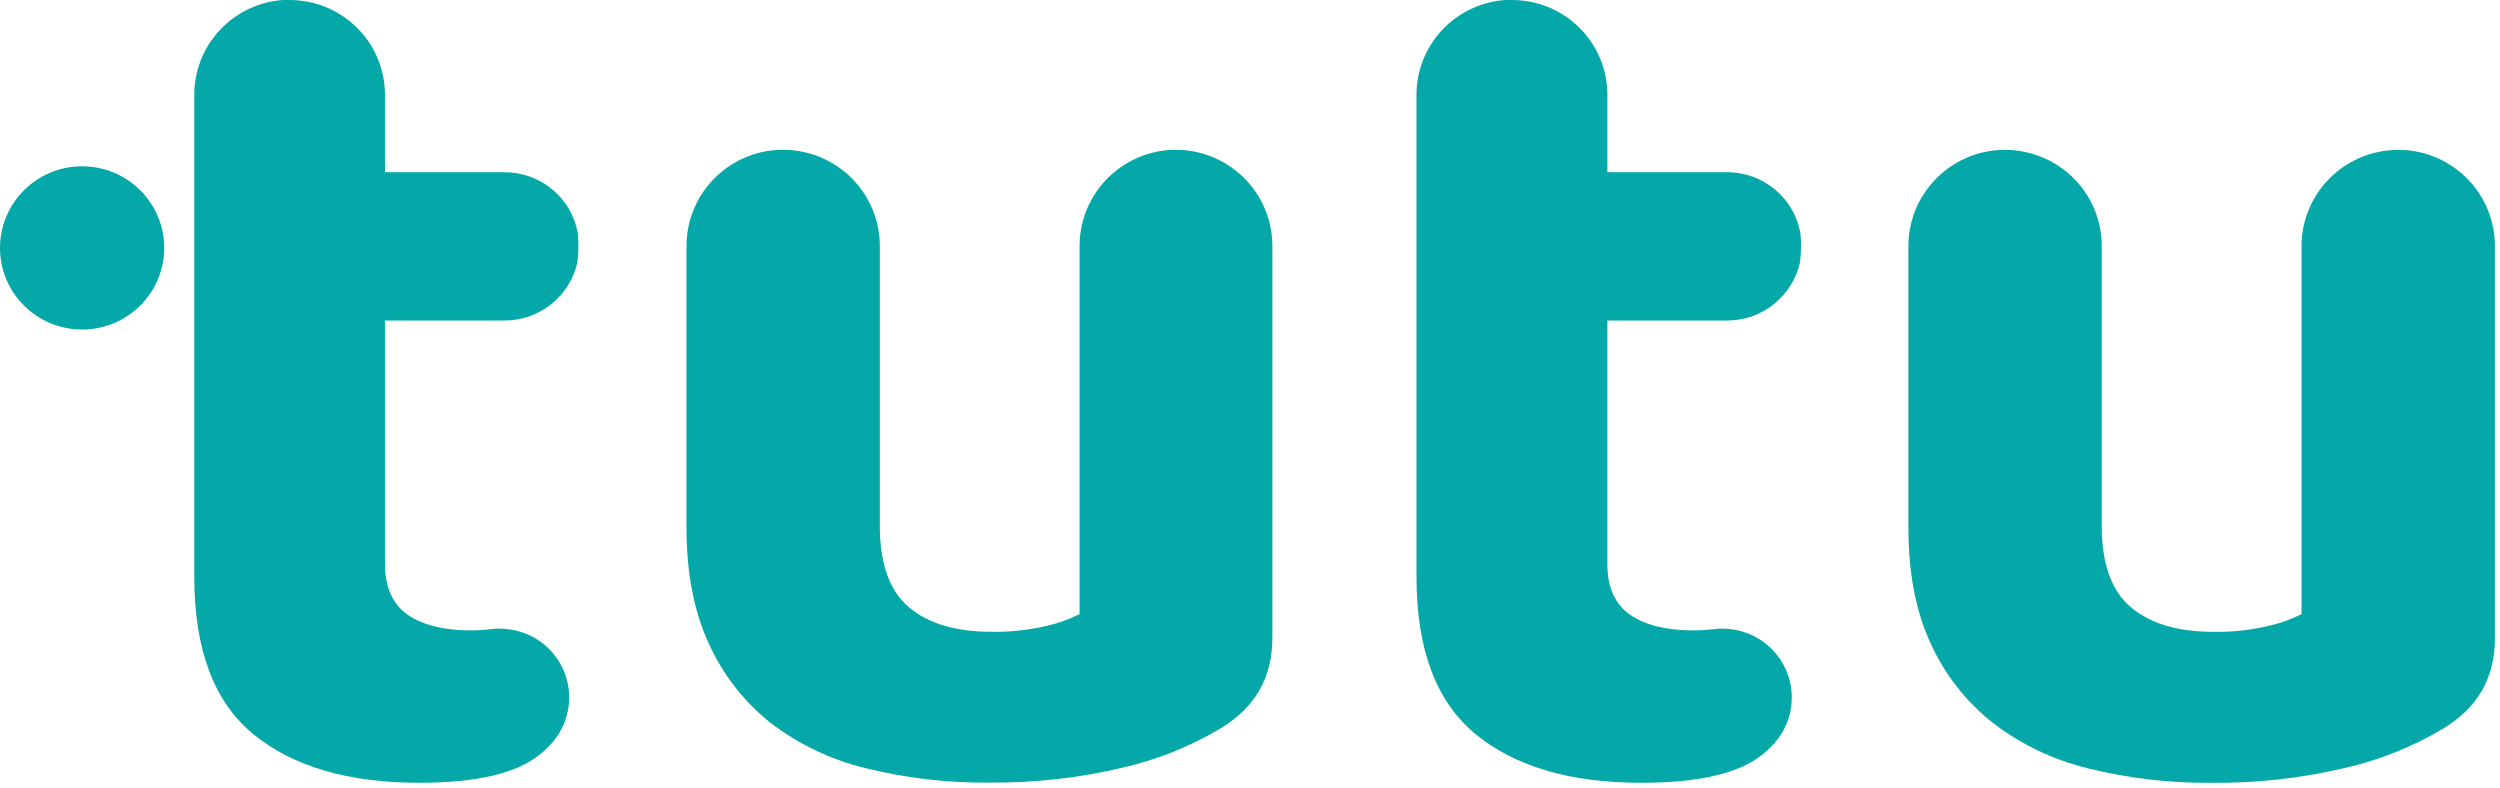 <?xml version="1.0" encoding="utf-8"?>
<svg viewBox="0 0 311 98" fill="none" xmlns="http://www.w3.org/2000/svg">
  <path d="M31.532 91.347C36.463 95.363 43.332 97.373 52.141 97.377C59.261 97.377 64.268 96.205 67.161 93.859C67.557 93.541 67.93 93.197 68.279 92.829C68.453 92.656 68.627 92.477 68.788 92.292C68.825 92.249 68.858 92.204 68.887 92.156C69.912 90.898 70.557 89.378 70.748 87.771C70.939 86.164 70.668 84.536 69.966 83.076C69.264 81.616 68.16 80.384 66.782 79.522C65.405 78.66 63.809 78.204 62.181 78.207C62.014 78.194 61.846 78.194 61.678 78.207C61.347 78.219 61.017 78.254 60.691 78.312C59.992 78.384 59.289 78.421 58.586 78.423C55.233 78.423 52.611 77.775 50.719 76.479C48.856 75.176 47.888 73.059 47.888 70.146V39.872H62.759C64.877 39.874 66.931 39.156 68.582 37.836C70.232 36.517 71.378 34.676 71.831 32.62C71.919 31.917 71.96 31.21 71.955 30.503C71.956 30 71.931 29.497 71.88 28.997C71.497 26.87 70.373 24.946 68.705 23.562C67.037 22.177 64.932 21.42 62.759 21.423H47.888V11.795C47.888 9.029 46.911 6.351 45.127 4.229C43.343 2.107 40.865 0.676 38.127 0.185C38.115 0.179 38.102 0.176 38.09 0.176C38.077 0.176 38.064 0.179 38.052 0.185C37.383 0.061 36.703 -0.001 36.022 3.70608e-05C35.749 3.70608e-05 35.463 3.70608e-05 35.196 3.70608e-05C32.203 0.215 29.403 1.547 27.358 3.729C25.312 5.911 24.173 8.782 24.168 11.764V71.739C24.168 80.799 26.623 87.335 31.532 91.347Z" style="fill: rgb(4, 168, 168);"/>
  <path d="M95.769 89.855C99.283 92.56 103.33 94.501 107.648 95.552C112.689 96.803 117.87 97.409 123.065 97.354C128.568 97.405 134.057 96.8 139.414 95.552C143.793 94.577 147.986 92.91 151.833 90.614C156.134 88.026 158.284 84.275 158.284 79.362V30.602C158.285 27.915 157.375 25.306 155.703 23.194C154.03 21.083 151.692 19.592 149.064 18.962V18.962C148.154 18.739 147.219 18.629 146.282 18.635C145.805 18.633 145.328 18.66 144.854 18.715V18.715C141.939 19.077 139.258 20.485 137.314 22.674C135.371 24.863 134.298 27.683 134.298 30.602V76.399C132.971 77.062 131.568 77.559 130.119 77.881C127.881 78.399 125.587 78.638 123.289 78.591C118.889 78.591 115.484 77.574 113.075 75.541C110.666 73.509 109.457 70.149 109.448 65.463V30.602C109.45 27.884 108.519 25.246 106.811 23.123C105.102 21 102.716 19.52 100.048 18.925C99.186 18.727 98.305 18.63 97.421 18.635C96.932 18.633 96.442 18.66 95.956 18.715C93.041 19.076 90.359 20.484 88.415 22.673C86.471 24.862 85.399 27.682 85.4 30.602V65.617C85.4 71.237 86.317 76.031 88.151 79.998C89.87 83.837 92.481 87.215 95.769 89.855V89.855Z" style="fill: rgb(4, 168, 168);"/>
  <path d="M10.214 40.993C15.855 40.993 20.428 36.447 20.428 30.84C20.428 25.233 15.855 20.687 10.214 20.687C4.573 20.687 0 25.233 0 30.84C0 36.447 4.573 40.993 10.214 40.993Z" style="fill: rgb(4, 168, 168);"/>
  <path d="M214.249 78.207C214.082 78.195 213.914 78.195 213.747 78.207C213.421 78.269 213.091 78.304 212.759 78.312C212.06 78.384 211.357 78.421 210.654 78.423C207.301 78.423 204.675 77.775 202.793 76.479C200.912 75.183 199.956 73.059 199.956 70.146V39.872H214.858C216.975 39.873 219.028 39.154 220.677 37.834C222.326 36.515 223.472 34.675 223.924 32.62C224.012 31.917 224.053 31.21 224.048 30.503C224.048 30 224.024 29.497 223.973 28.997C223.59 26.872 222.467 24.948 220.8 23.564C219.133 22.179 217.03 21.421 214.858 21.423H199.956V11.795C199.956 9.029 198.979 6.351 197.195 4.229C195.411 2.107 192.933 0.676 190.195 0.185C190.183 0.179 190.171 0.176 190.158 0.176C190.145 0.176 190.132 0.179 190.12 0.185C189.451 0.061 188.771 -0.001 188.09 3.70608e-05C187.817 3.70608e-05 187.537 3.70608e-05 187.264 3.70608e-05C184.264 0.209 181.455 1.542 179.404 3.728C177.353 5.915 176.212 8.793 176.212 11.783V71.757C176.212 80.809 178.677 87.346 183.607 91.366C188.537 95.386 195.413 97.39 204.234 97.377C211.356 97.377 216.373 96.198 219.254 93.859C219.652 93.541 220.027 93.197 220.378 92.829C220.546 92.656 220.72 92.477 220.881 92.292C220.918 92.249 220.951 92.204 220.98 92.156C222.005 90.898 222.65 89.378 222.841 87.771C223.032 86.164 222.76 84.536 222.059 83.076C221.357 81.616 220.253 80.384 218.875 79.522C217.497 78.66 215.902 78.204 214.274 78.207H214.249Z" style="fill: rgb(4, 168, 168);"/>
  <path d="M301.149 18.972C300.236 18.749 299.3 18.639 298.361 18.645C297.884 18.643 297.407 18.67 296.933 18.725V18.725C294.007 19.072 291.31 20.473 289.353 22.662C287.395 24.851 286.312 27.677 286.309 30.606V76.403C284.982 77.065 283.579 77.563 282.13 77.885C279.892 78.403 277.597 78.642 275.3 78.594C270.899 78.594 267.495 77.578 265.085 75.545C262.676 73.513 261.467 70.153 261.459 65.466V30.606C261.459 27.888 260.527 25.25 258.817 23.129C257.107 21.007 254.721 19.528 252.052 18.935C251.191 18.738 250.309 18.64 249.426 18.645C248.936 18.643 248.447 18.67 247.96 18.725C245.046 19.087 242.365 20.495 240.421 22.684C238.477 24.873 237.404 27.693 237.404 30.612V65.627C237.404 71.248 238.321 76.041 240.155 80.008C241.897 83.86 244.536 87.245 247.855 89.883C251.369 92.589 255.416 94.53 259.733 95.58C264.774 96.831 269.955 97.437 275.151 97.382C280.655 97.433 286.146 96.828 291.506 95.58C295.884 94.605 300.077 92.938 303.924 90.642C308.229 88.046 310.378 84.297 310.369 79.397V30.606C310.368 27.92 309.458 25.312 307.786 23.202C306.114 21.092 303.776 19.602 301.149 18.972V18.972Z" style="fill: rgb(4, 168, 168);"/>
</svg>